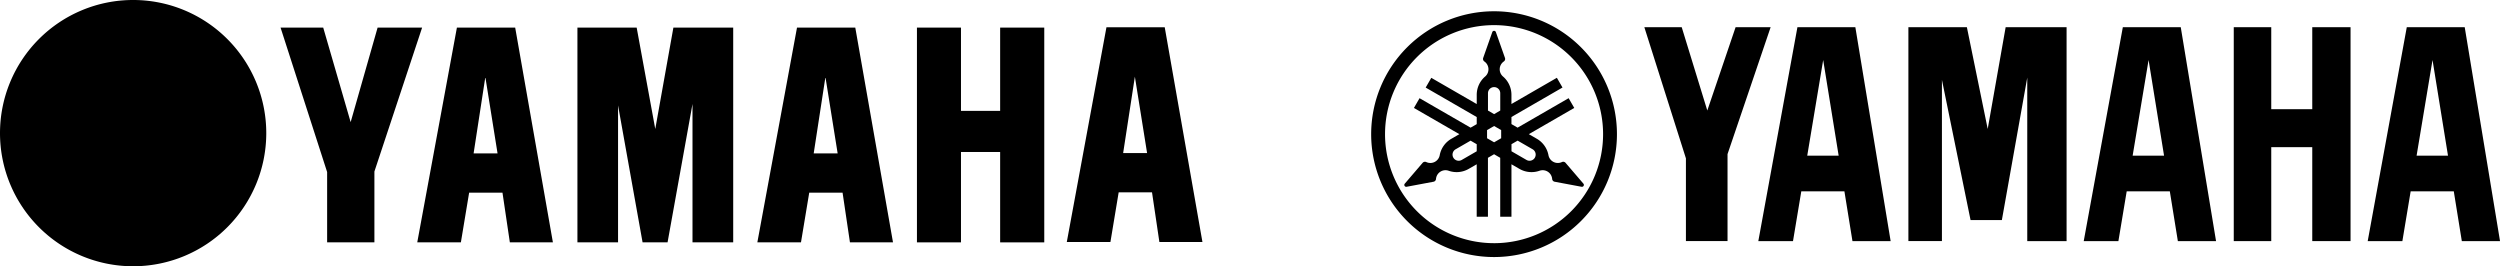 <svg xmlns="http://www.w3.org/2000/svg" width="420.063" height="44.739" viewBox="0 0 420.063 44.739"><defs><style>.a{fill:#fff;}.b,.c{fill:#d52b1e;}.c{fill-rule:evenodd;}.d{fill:#e50019;}.e{fill:none;stroke:#d52b1e;stroke-miterlimit:3.864;stroke-width:0.907px;}</style></defs><g transform="translate(-99.45 -75.277)"><g transform="translate(329.847 77.171)"><g transform="translate(0)"><path className="a" d="M177.9,390.262a20.648,20.648,0,1,0,20.648,20.648A20.647,20.647,0,0,0,177.9,390.262Zm0,38.965a18.318,18.318,0,1,1,18.319-18.317A18.318,18.318,0,0,1,177.9,429.228Z" transform="translate(-157.258 -390.262)"/><path className="a" d="M195.623,420.822l-3-3.5a.516.516,0,0,0-.614-.126h0a1.6,1.6,0,0,1-2.254-1.148h0a4.044,4.044,0,0,0-1.958-2.766l-1.343-.775,7.633-4.406-.945-1.638-8.577,4.952-1.031-.6v-1.191l8.577-4.952-.945-1.636-7.633,4.406V405.9a4.046,4.046,0,0,0-1.417-3.079h0a1.6,1.6,0,0,1,.133-2.527.513.513,0,0,0,.225-.427.532.532,0,0,0-.027-.167l-1.532-4.346a.319.319,0,0,0-.6,0l-1.532,4.346a.52.52,0,0,0,.2.594h0a1.6,1.6,0,0,1,.132,2.527A4.045,4.045,0,0,0,177.7,405.9v1.549l-7.633-4.406-.945,1.636,8.577,4.952v1.191l-1.03.594-8.578-4.952-.944,1.638,7.633,4.406-1.343.775a4.041,4.041,0,0,0-1.958,2.766h0a1.6,1.6,0,0,1-2.254,1.148h0a.518.518,0,0,0-.481.018.5.5,0,0,0-.132.108l-3,3.5a.32.32,0,0,0,.3.525l4.529-.848a.511.511,0,0,0,.159-.059.518.518,0,0,0,.257-.409,1.6,1.6,0,0,1,2.121-1.378,4.036,4.036,0,0,0,3.374-.314l1.343-.773v8.813h1.889v-9.9l1.031-.6,1.031.6v9.9h1.889v-8.813l1.343.773a4.039,4.039,0,0,0,3.375.314,1.6,1.6,0,0,1,2.121,1.378.518.518,0,0,0,.257.409.51.51,0,0,0,.159.059l4.529.848a.326.326,0,0,0,.34-.153A.32.32,0,0,0,195.623,420.822ZM177.7,415.383l-2.519,1.454a1.031,1.031,0,0,1-1.031-1.786l2.519-1.454,1.03.6Zm1.889-9.751a1.031,1.031,0,1,1,2.062,0v2.908l-1.031.6-1.031-.6Zm2.217,7.56-1.185.684-1.186-.684v-1.369l1.186-.685,1.185.685Zm5.662,3.268a1.032,1.032,0,0,1-1.409.377l-2.519-1.455v-1.19l1.031-.6,2.519,1.454A1.032,1.032,0,0,1,187.464,416.46Z" transform="translate(-159.969 -391.859)"/></g><g transform="translate(45.891 2.676)"><path className="a" d="M386.021,408.02H379.13V394.243h-6.3v35.943h6.3V414.4h6.891v15.784h6.432V394.243h-6.432Z" transform="translate(-273.79 -394.243)"/><path className="a" d="M240.852,394.243l-4.754,14-4.3-14h-6.279l6.986,22.039v13.9h6.992V415.568l7.243-21.325Z" transform="translate(-225.516 -394.243)"/><path className="a" d="M304.839,411.34l-3.5-17.1h-9.827v35.943h5.635V403.092l4.809,23.553h5.263l4.265-23.935v27.476h6.608V394.243H307.854Z" transform="translate(-247.142 -394.243)"/><path className="a" d="M422.6,394.243h-9.734L406.3,430.186h5.825l1.393-8.364h7.246l1.351,8.364h6.419Zm-8.086,21.587,2.678-16.076,2.6,16.076Z" transform="translate(-284.754 -394.243)"/><path className="a" d="M341.9,394.243l-6.571,35.943h5.826l1.394-8.364h7.246l1.351,8.364h6.417l-5.931-35.943Zm1.648,21.587,2.679-16.076,2.6,16.076Z" transform="translate(-261.499 -394.243)"/><path className="a" d="M260.576,394.243l-6.571,35.943h5.827l1.394-8.364h7.245l1.352,8.364h6.416l-5.93-35.943Zm1.649,21.587,2.679-16.076,2.6,16.076Z" transform="translate(-234.851 -394.243)"/></g></g><g transform="translate(99.45 75.277)"><path className="b" d="M169.8,360.4h-7.479l-4.529,15.883-4.61-15.883h-7.167l7.825,24.271v11.815h7.943v-11.9L169.8,360.4" transform="translate(-98.874 -355.763)"/><path className="c" d="M217.225,388.137l-1.387,8.346h-7.33l6.663-36.086h9.791l6.337,36.086h-7.234l-1.237-8.346h-5.6m2.72-19.432-1.972,12.836H222Z" transform="translate(-138.398 -355.763)"/><path className="b" d="M281.731,360.4v36.086h6.827V373.477l4.12,23.005h4.2l4.188-23.249v23.249h6.84V360.4h-10.05l-3.046,17.038L291.685,360.4h-9.954" transform="translate(-184.709 -355.763)"/><path className="c" d="M372.7,388.137l-1.386,8.346h-7.331l6.664-36.086h9.791l6.338,36.086h-7.235l-1.238-8.346h-5.6m2.72-19.432-1.972,12.836h4.026Z" transform="translate(-236.729 -355.763)"/><path className="b" d="M436.944,360.4v36.086h7.4V381.3h6.581v15.187h7.413V360.4h-7.413v13.993h-6.581V360.4h-7.4" transform="translate(-282.875 -355.763)"/><path className="c" d="M514.169,387.987l-1.386,8.346h-7.33l6.664-36.085h9.79l6.338,36.085h-7.235l-1.238-8.346h-5.6m2.72-19.432-1.971,12.836h4.025Z" transform="translate(-326.204 -355.669)"/><path className="b" d="M17.753,370.161a22.37,22.37,0,1,1,22.37,22.369,22.37,22.37,0,0,1-22.37-22.369" transform="translate(-17.753 -347.791)"/><path className="a" d="M21.557,372.568a20.972,20.972,0,1,1,20.972,20.971,20.972,20.972,0,0,1-20.972-20.971" transform="translate(-20.159 -350.198)"/><path className="b" d="M32.915,379.751a16.8,16.8,0,1,1,16.8,16.8,16.8,16.8,0,0,1-16.8-16.8" transform="translate(-27.342 -357.38)"/><path className="d" d="M57.745,381.792a3.258,3.258,0,0,1-.437.186,3.2,3.2,0,0,1-2.639-.258l-1.272-.734v8.671H51.674v-9.666l-1.613-.931-1.347.747v9.85h-1.73v-8.891l-2.11,1.169a3.2,3.2,0,0,1-3.152-.023c-.716-.218-2.037-.275-2.814,1.82l-6.042,1.179,4.2-4.5c2.256.464,2.879-.771,3.051-1.487a3.143,3.143,0,0,1,.066-.47,3.2,3.2,0,0,1,1.58-2.13l1.817-1.007L35.748,370.8l.862-1.494,8.729,5.04,1.644-.911v-1.558l-8.892-5.134.865-1.5,8.027,4.635V367.81a3.2,3.2,0,0,1,1.548-2.746c.539-.52,1.228-1.647-.226-3.344l1.9-5.857,1.9,5.857c-1.5,1.748-.721,2.891-.178,3.389a3.208,3.208,0,0,1,1.475,2.7v2.067l7.474-4.142.836,1.508-8.31,4.606v1.732l1.461.843,8.285-4.592.838,1.513-7.375,4.087,1.271.734a3.2,3.2,0,0,1,1.6,2.713c.182.727.813,1.888,3.01,1.476l4.123,4.572-6.02-1.284C59.827,381.469,58.448,381.572,57.745,381.792Zm-10.762-4.51-1.661-.959L42.483,377.9a1.481,1.481,0,0,0,1.436,2.59l3.064-1.7Zm1.73-.991,1.359.784,1.6-.887v-1.606l-1.573-.908-1.388.77ZM53.4,379l2.247,1.3a1.48,1.48,0,1,0,1.48-2.563l-2.284-1.319-1.444.8Zm-4.684-8.12,1.412.814,1.549-.858v-3.154a1.48,1.48,0,1,0-2.961,0Z" transform="translate(-27.31 -352.896)"/><path className="e" d="M57.745,381.792a3.258,3.258,0,0,1-.437.186,3.2,3.2,0,0,1-2.639-.258l-1.272-.734v8.671H51.674v-9.666l-1.613-.931-1.347.747v9.85h-1.73v-8.891l-2.11,1.169a3.2,3.2,0,0,1-3.152-.023c-.716-.218-2.037-.275-2.814,1.82l-6.042,1.179,4.2-4.5c2.256.464,2.879-.771,3.051-1.487a3.143,3.143,0,0,1,.066-.47,3.2,3.2,0,0,1,1.58-2.13l1.817-1.007L35.748,370.8l.862-1.494,8.729,5.04,1.644-.911v-1.558l-8.892-5.134.865-1.5,8.027,4.635V367.81a3.2,3.2,0,0,1,1.548-2.746c.539-.52,1.228-1.647-.226-3.344l1.9-5.857,1.9,5.857c-1.5,1.748-.721,2.891-.178,3.389a3.208,3.208,0,0,1,1.475,2.7v2.067l7.474-4.142.836,1.508-8.31,4.606v1.732l1.461.843,8.285-4.592.838,1.513-7.375,4.087,1.271.734a3.2,3.2,0,0,1,1.6,2.713c.182.727.813,1.888,3.01,1.476l4.123,4.572-6.02-1.284C59.827,381.469,58.448,381.572,57.745,381.792Zm-10.762-4.51-1.661-.959L42.483,377.9a1.481,1.481,0,0,0,1.436,2.59l3.064-1.7Zm1.73-.991,1.359.784,1.6-.887v-1.606l-1.573-.908-1.388.77ZM53.4,379l2.247,1.3a1.48,1.48,0,1,0,1.48-2.563l-2.284-1.319-1.444.8Zm-4.684-8.12,1.412.814,1.549-.858v-3.154a1.48,1.48,0,1,0-2.961,0Z" transform="translate(-27.31 -352.896)"/><path className="a" d="M57.745,381.792a3.258,3.258,0,0,1-.437.186,3.2,3.2,0,0,1-2.639-.258l-1.272-.734v8.671H51.674v-9.666l-1.613-.931-1.347.747v9.85h-1.73v-8.891l-2.11,1.169a3.2,3.2,0,0,1-3.152-.023c-.716-.218-2.037-.275-2.814,1.82l-6.042,1.179,4.2-4.5c2.256.464,2.879-.771,3.051-1.487a3.143,3.143,0,0,1,.066-.47,3.2,3.2,0,0,1,1.58-2.13l1.817-1.007L35.748,370.8l.862-1.494,8.729,5.04,1.644-.911v-1.558l-8.892-5.134.865-1.5,8.027,4.635V367.81a3.2,3.2,0,0,1,1.548-2.746c.539-.52,1.228-1.647-.226-3.344l1.9-5.857,1.9,5.857c-1.5,1.748-.721,2.891-.178,3.389a3.208,3.208,0,0,1,1.475,2.7v2.067l7.474-4.142.836,1.508-8.31,4.606v1.732l1.461.843,8.285-4.592.838,1.513-7.375,4.087,1.271.734a3.2,3.2,0,0,1,1.6,2.713c.182.727.813,1.888,3.01,1.476l4.123,4.572-6.02-1.284c-.764-2.173-2.143-2.071-2.846-1.851m-10.762-4.51-1.661-.959L42.483,377.9a1.481,1.481,0,0,0,1.436,2.59l3.064-1.7Zm1.73-.991,1.359.784,1.6-.887v-1.606l-1.573-.908-1.388.77ZM53.4,379l2.247,1.3a1.48,1.48,0,1,0,1.48-2.563l-2.284-1.319-1.444.8Zm-4.684-8.12,1.412.814,1.549-.858v-3.154a1.48,1.48,0,1,0-2.961,0Z" transform="translate(-27.31 -352.896)"/></g></g></svg>